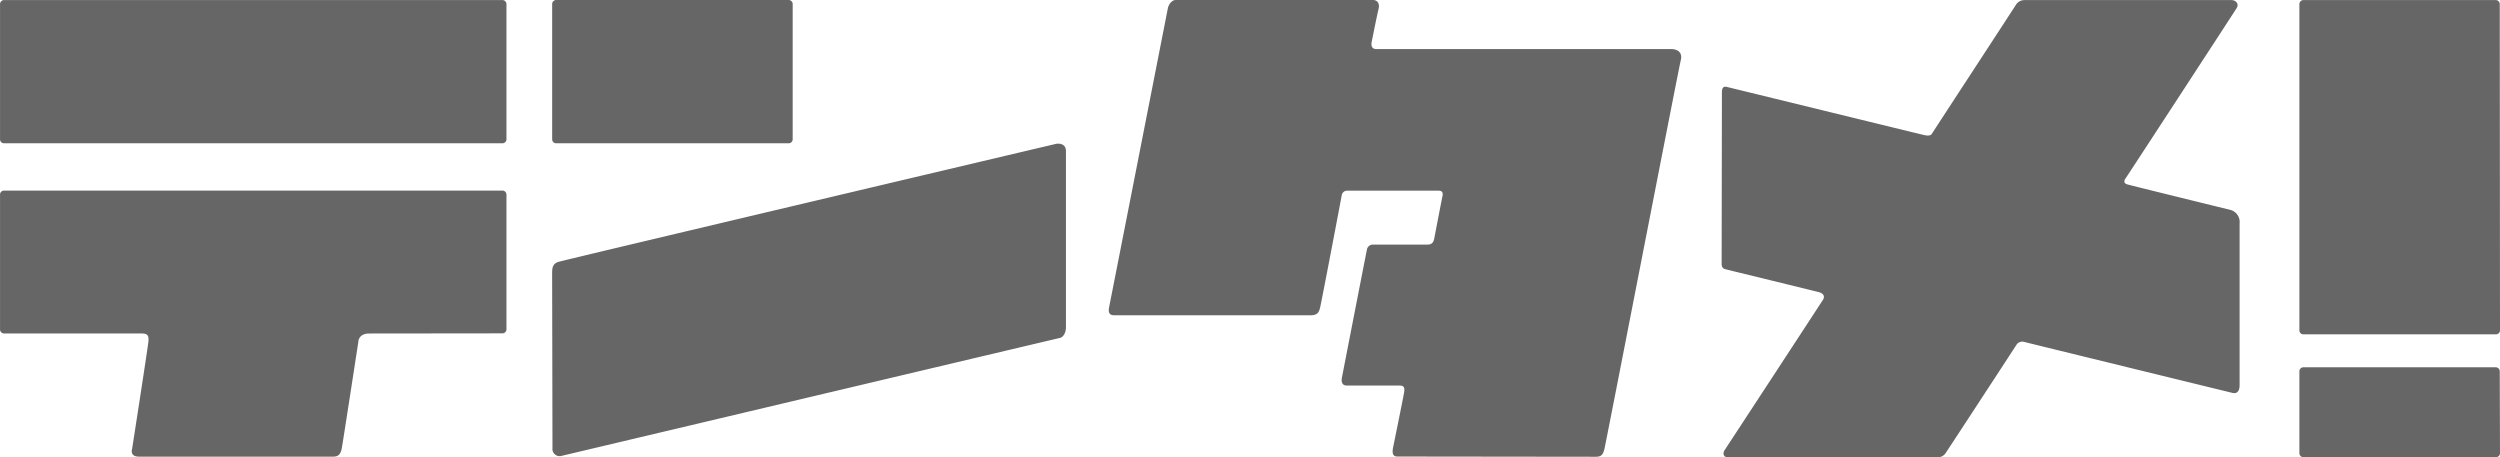 <svg id="_レイヤー_2" xmlns="http://www.w3.org/2000/svg" viewBox="0 0 82 15"><defs><style>.cls-1{fill:#666}</style></defs><g id="_レイヤー_1-2"><path class="cls-1" d="M82 10.828a.134.134 0 0 1-.126.139h-6.328a.132.132 0 0 1-.126-.139V.142a.135.135 0 0 1 .126-.14h6.32c.074.005.13.068.126.142L82 10.829ZM82 14.857a.134.134 0 0 1-.126.14h-6.328a.134.134 0 0 1-.126-.14v-2.67a.134.134 0 0 1 .126-.14h6.32c.073.004.13.067.126.14l.008 2.67ZM16.613 4.561a.134.134 0 0 1-.126.139H.127a.132.132 0 0 1-.126-.139V.142a.133.133 0 0 1 .126-.14h16.359c.074.005.13.068.126.142v4.417ZM16.486 10.934a.134.134 0 0 0 .126-.14V6.39a.134.134 0 0 0-.126-.139H.127a.132.132 0 0 0-.126.139v4.408a.133.133 0 0 0 .126.14h4.511c.188 0 .251.049.23.264s-.533 3.512-.533 3.512-.097.264.222.264h6.368c.143 0 .244-.042.288-.288s.541-3.48.541-3.48 0-.271.356-.271l4.376-.005ZM26 4.561a.132.132 0 0 1-.123.139h-7.641a.132.132 0 0 1-.125-.137V.142A.134.134 0 0 1 18.236 0h7.639A.134.134 0 0 1 26 .142v4.419ZM18.111 8.922c0-.187.051-.276.193-.329s16.34-3.876 16.34-3.876.319-.057.319.239v5.772c0 .234-.123.341-.193.355S18.43 14.95 18.43 14.95a.237.237 0 0 1-.309-.256l-.011-5.772ZM38.304.281c.023-.131.131-.281.259-.281h6.474c.122 0 .23.096.179.298s-.23 1.104-.23 1.104-.039.207.154.207h9.67c.208 0 .387.106.319.37s-2.457 12.569-2.506 12.756-.103.247-.29.247l-6.496-.008c-.142 0-.183-.086-.145-.29 0 0 .336-1.65.362-1.808s0-.23-.145-.23H44.17c-.096 0-.194-.057-.154-.265s.794-4.08.819-4.192a.198.198 0 0 1 .202-.167h1.785c.134 0 .196-.059.224-.21s.236-1.234.267-1.379-.034-.179-.139-.179h-2.97a.181.181 0 0 0-.196.154c-.015.093-.674 3.557-.711 3.691s-.077.242-.308.242h-6.442c-.154 0-.205-.085-.168-.265S38.304.281 38.304.281ZM56.479 3.019c0-.154.066-.197.174-.165 0 0 6.375 1.558 6.439 1.572s.22.051.273-.037S66.084.224 66.123.157A.327.327 0 0 1 66.4.003h6.798c.116 0 .262.108.162.267s-3.573 5.486-3.633 5.568-.082.171.048.21 3.302.817 3.391.839a.41.41 0 0 1 .293.438v5.303c0 .185-.071.299-.24.258s-6.75-1.649-6.849-1.677a.23.23 0 0 0-.239.114c-.046.074-2.246 3.441-2.312 3.535a.309.309 0 0 1-.301.139H56.66c-.12 0-.168-.119-.092-.233s3.18-4.856 3.229-4.936.048-.197-.145-.247-2.963-.725-3.057-.75-.125-.079-.125-.184l.009-5.63Z"/></g></svg>
